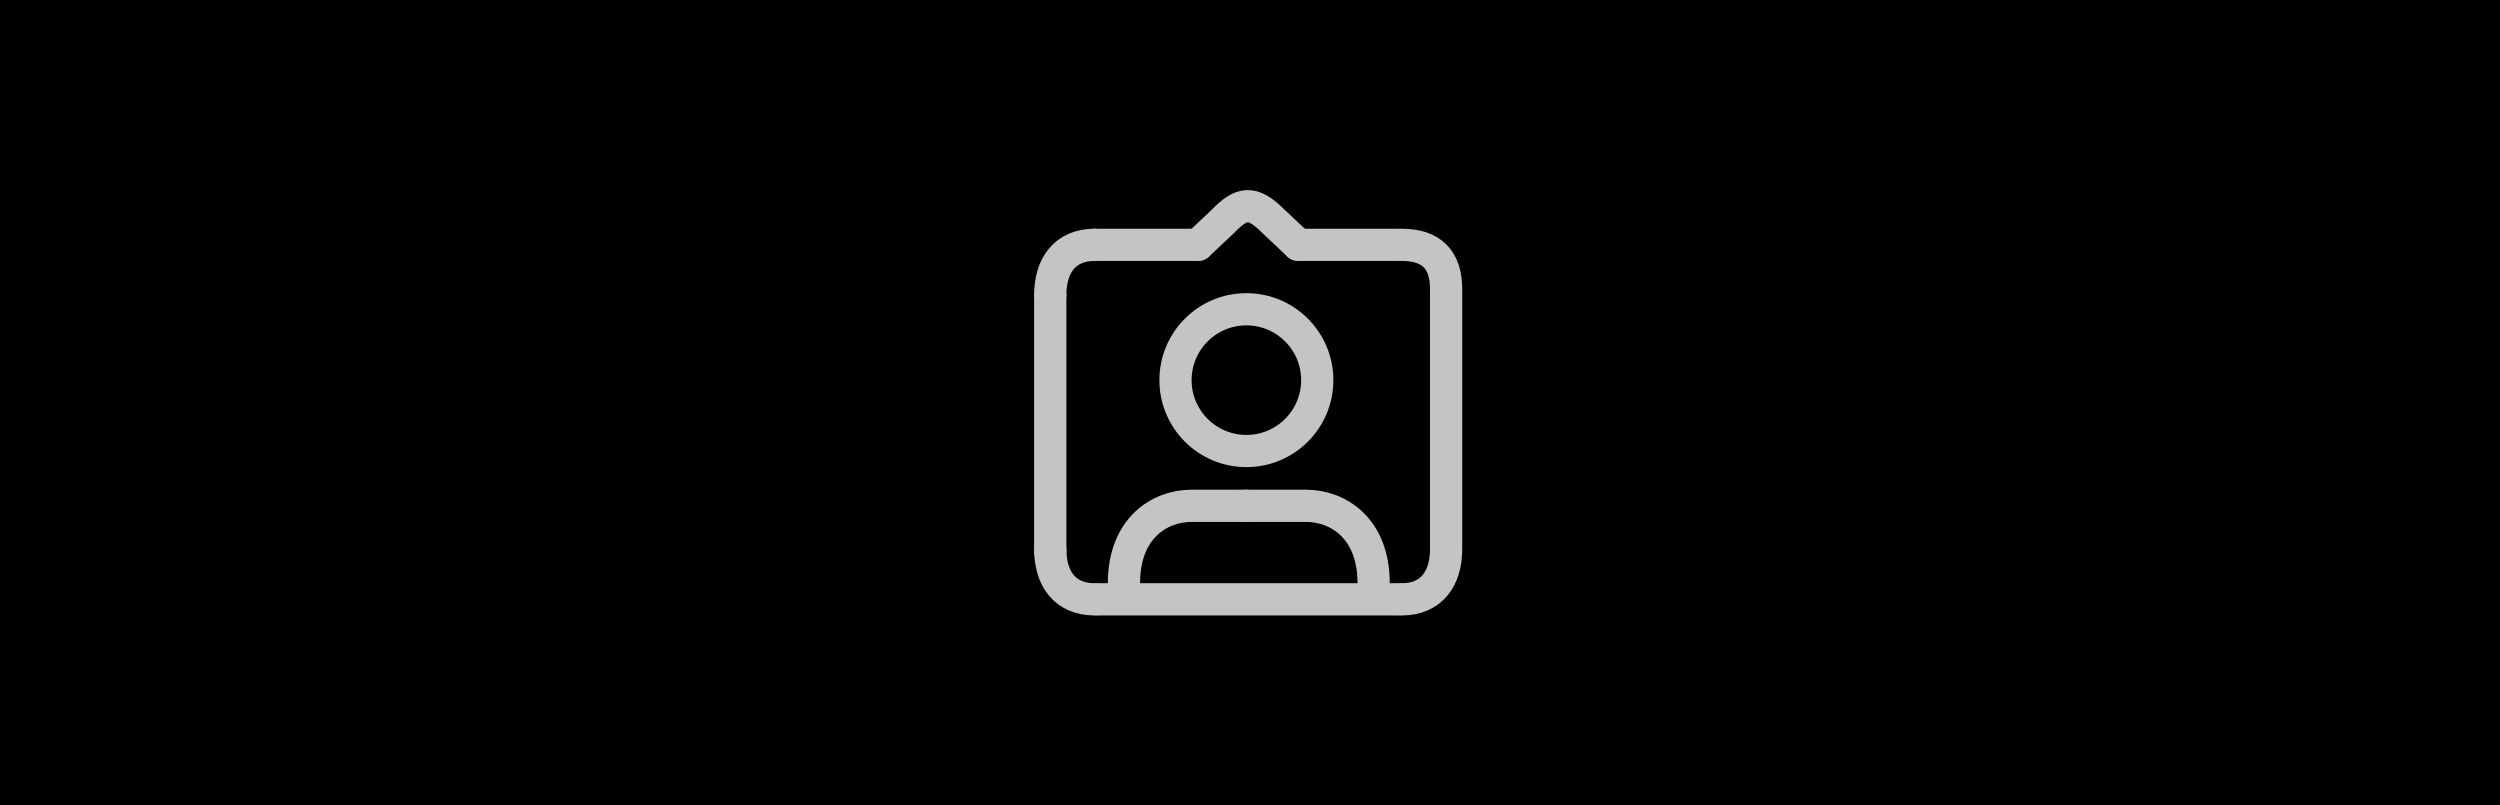 <svg width="388" height="125" viewBox="0 0 388 125" fill="none" xmlns="http://www.w3.org/2000/svg">
<rect width="388" height="125" fill="black"/>
<path d="M169.877 37.998H185.924M163 85.681V45.793" stroke="#C4C4C4" stroke-width="5" stroke-linecap="round"/>
<path d="M170.336 93.017H217.102" stroke="#C4C4C4" stroke-width="5" stroke-linecap="round"/>
<path d="M224.438 84.764V45.334" stroke="#C4C4C4" stroke-width="5" stroke-linecap="round"/>
<path d="M201.513 37.998H217.102" stroke="#C4C4C4" stroke-width="5" stroke-linecap="round"/>
<path d="M163 45.793C163 41.208 165.292 37.998 169.877 37.998" stroke="#C4C4C4" stroke-width="5" stroke-linecap="round"/>
<path d="M163 85.223C163 89.808 165.292 93.017 169.877 93.017" stroke="#C4C4C4" stroke-width="5" stroke-linecap="round"/>
<path d="M224.438 85.223C224.438 89.808 222.145 93.017 217.56 93.017" stroke="#C4C4C4" stroke-width="5" stroke-linecap="round"/>
<path d="M224.438 44.876C224.438 40.291 222.145 37.998 217.56 37.998" stroke="#C4C4C4" stroke-width="5" stroke-linecap="round"/>
<path d="M185.924 37.998L189.822 34.331C192.697 31.353 194.388 31.096 197.616 34.331L201.513 37.998" stroke="#C4C4C4" stroke-width="5" stroke-linecap="round"/>
<path d="M174.438 90.5C174.438 82 179.938 78.5 184.938 78.5H193.438" stroke="#C4C4C4" stroke-width="5" stroke-linecap="round"/>
<path d="M213.188 90.5C213.188 82 207.688 78.5 202.688 78.5H193.438" stroke="#C4C4C4" stroke-width="5" stroke-linecap="round"/>
<circle cx="193.438" cy="59" r="11" stroke="#C4C4C4" stroke-width="5"/>
</svg>
